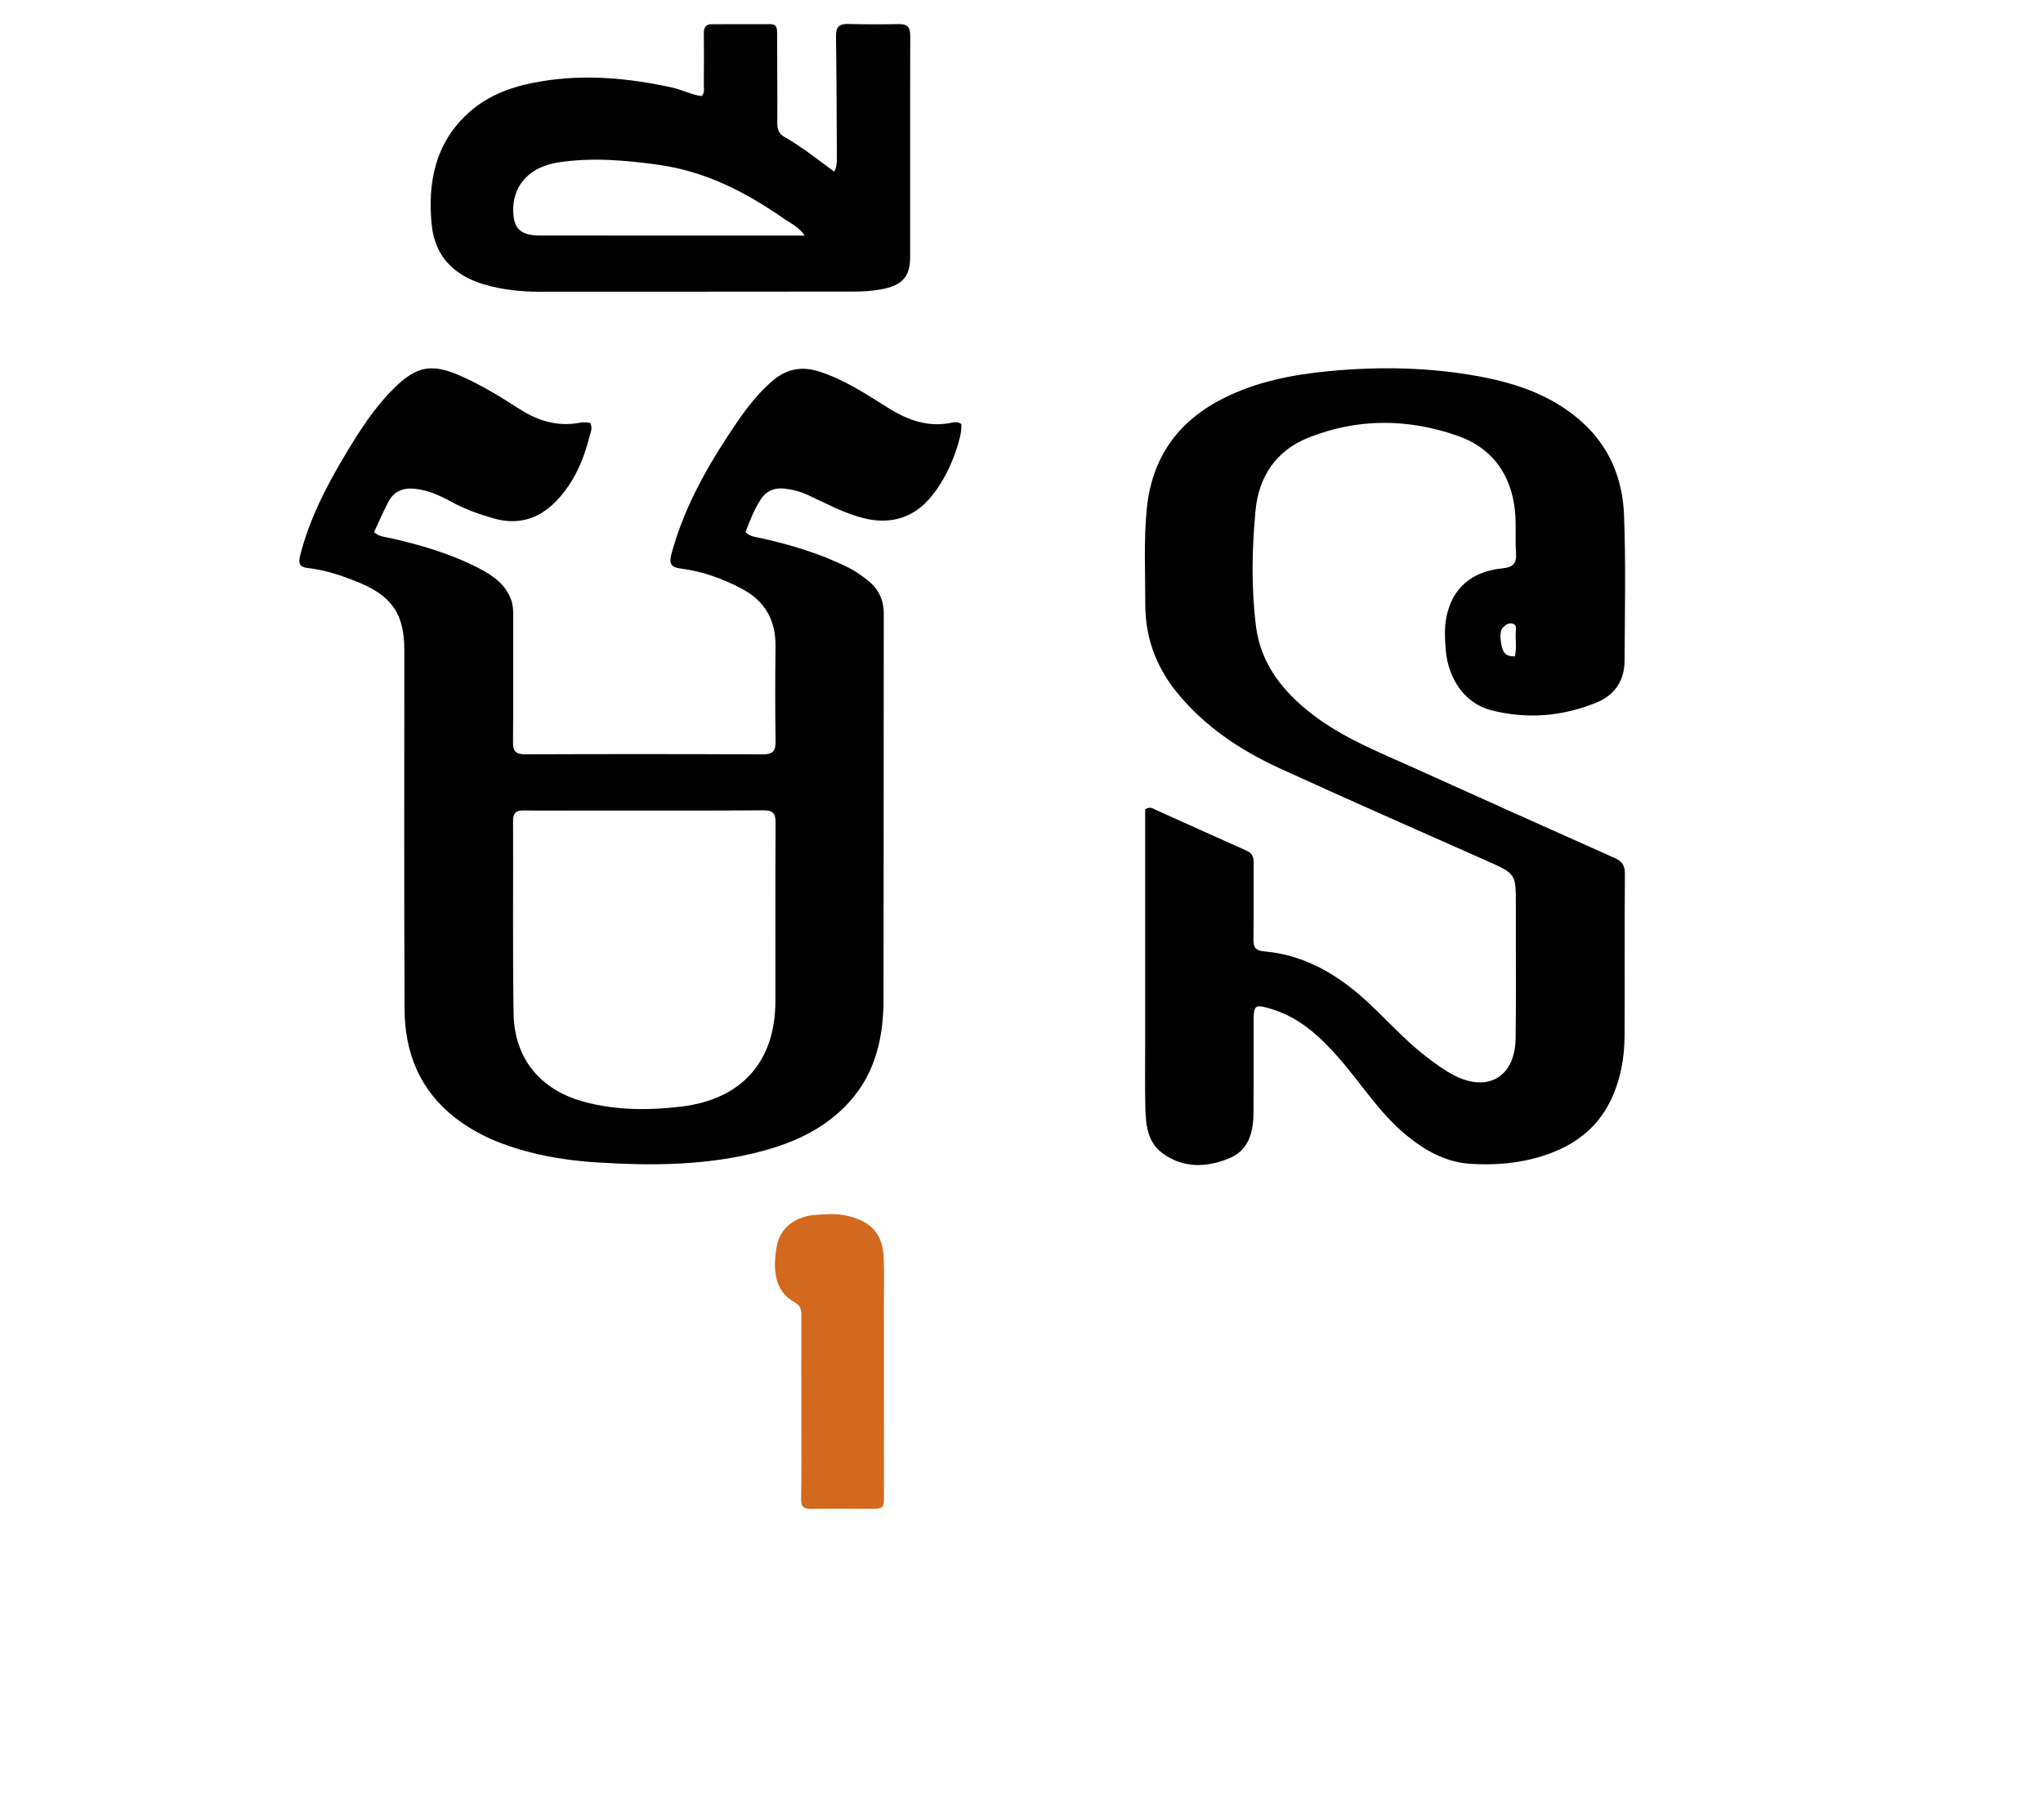 <svg version="1.1" id="Layer_1" xmlns="http://www.w3.org/2000/svg" xmlns:xlink="http://www.w3.org/1999/xlink" x="0px" y="0px"
	 width="100%" viewBox="0 0 1024 912" enable-background="new 0 0 1024 912" xml:space="preserve">
<path fill="#000000" opacity="1" stroke="none" 
	d="
M265.621,577.501 
	C251.87,573.993 239.326,568.862 228.315,560.354 
	C210.444,546.548 202.885,527.695 202.78,505.836 
	C202.49,445.849 202.668,385.86 202.659,325.873 
	C202.657,307.827 196.537,298.784 179.685,291.867 
	C171.496,288.506 163.145,285.697 154.299,284.697 
	C150.419,284.258 149.385,282.642 150.384,278.664 
	C154.985,260.344 163.514,243.808 173.121,227.775 
	C180.143,216.056 187.489,204.508 197.268,194.8 
	C208.909,183.244 216.478,181.956 231.464,188.656 
	C241.689,193.228 251.197,199.091 260.582,205.118 
	C269.952,211.136 279.852,213.968 290.95,211.82 
	C291.92,211.633 292.945,211.669 293.941,211.697 
	C294.582,211.715 295.218,211.908 295.877,212.027 
	C297.198,214.666 295.909,217.044 295.319,219.352 
	C292.269,231.289 287.377,242.3 278.641,251.287 
	C269.837,260.342 259.381,263.268 247.201,259.764 
	C239.987,257.689 232.961,255.176 226.338,251.545 
	C220.487,248.336 214.441,245.594 207.628,244.935 
	C202.003,244.39 197.345,246.375 194.738,251.355 
	C192.127,256.34 189.907,261.529 187.476,266.715 
	C190.011,269.013 192.934,269.09 195.613,269.689 
	C210.939,273.115 225.94,277.547 239.947,284.763 
	C246.963,288.379 253.466,292.812 256.267,300.821 
	C257.156,303.362 257.236,306.028 257.233,308.712 
	C257.205,329.707 257.338,350.704 257.133,371.698 
	C257.088,376.383 258.365,378.086 263.283,378.066 
	C302.941,377.907 342.6,377.912 382.258,378.091 
	C387.38,378.114 388.824,376.373 388.744,371.42 
	C388.489,355.594 388.526,339.76 388.709,323.932 
	C388.86,310.825 383.411,301.229 371.82,295.079 
	C362.17,289.96 352.019,286.311 341.167,284.945 
	C336.333,284.337 335.22,282.503 336.524,277.69 
	C342.347,256.184 352.698,236.907 364.839,218.46 
	C371.435,208.438 378.13,198.532 387.457,190.671 
	C394.517,184.721 402.071,183.467 410.753,186.256 
	C423.302,190.288 434.119,197.538 445.116,204.41 
	C455.071,210.63 465.387,214.374 477.29,211.799 
	C478.706,211.492 480.282,211.371 481.846,212.572 
	C482.033,216.783 480.814,220.853 479.466,224.947 
	C476.682,233.407 472.809,241.283 467.278,248.28 
	C458.409,259.5 446.463,263.195 432.622,259.638 
	C422.83,257.121 414.064,252.327 405.019,248.131 
	C401.187,246.353 397.217,245.326 393.038,244.877 
	C388.108,244.348 384.146,246.068 381.435,250.115 
	C377.999,255.245 375.876,261.021 373.649,266.702 
	C375.908,269.011 378.671,269.097 381.198,269.661 
	C396.521,273.082 411.483,277.548 425.571,284.629 
	C428.868,286.286 431.807,288.458 434.717,290.695 
	C440.255,294.952 442.969,300.562 442.965,307.525 
	C442.932,371.845 442.919,436.165 442.857,500.485 
	C442.839,519.636 439.007,537.591 425.68,552.329 
	C413.722,565.553 398.203,572.677 381.392,577.091 
	C354.334,584.195 326.749,584.375 299.04,582.583 
	C287.869,581.86 276.857,580.395 265.621,577.501 
M291.5,406.233 
	C281.836,406.238 272.17,406.358 262.509,406.189 
	C258.677,406.122 257.15,407.444 257.164,411.377 
	C257.282,443.534 256.934,475.697 257.412,507.848 
	C257.751,530.603 270.882,546.351 292.828,552.244 
	C308.842,556.545 325.028,556.565 341.35,554.637 
	C371.642,551.059 388.63,532.164 388.657,501.777 
	C388.683,471.952 388.549,442.126 388.742,412.302 
	C388.774,407.427 387.226,406.106 382.475,406.136 
	C352.484,406.325 322.492,406.233 291.5,406.233 
z"/>
<path fill="#000000" opacity="1" stroke="none" 
	d="
M573.981,523 
	C573.981,483.386 573.981,444.273 573.981,405.636 
	C576.549,404.013 577.963,405.301 579.399,405.944 
	C594.446,412.689 609.445,419.545 624.53,426.204 
	C627.431,427.485 628.406,429.268 628.378,432.336 
	C628.258,445.166 628.452,458.001 628.267,470.83 
	C628.206,475.004 629.426,476.455 633.862,476.851 
	C652.103,478.481 667.529,486.728 681.243,498.451 
	C693.021,508.518 702.942,520.598 715.362,529.985 
	C719.621,533.204 723.881,536.39 728.629,538.868 
	C745.637,547.744 759.33,539.825 759.651,520.656 
	C759.927,504.162 759.758,487.661 759.781,471.163 
	C759.79,465.331 759.785,459.498 759.787,453.665 
	C759.791,437.841 759.755,437.922 745.229,431.468 
	C710.524,416.049 675.738,400.803 641.219,384.977 
	C621.53,375.949 603.669,364.021 589.826,346.964 
	C579.4,334.118 573.998,319.335 574.036,302.716 
	C574.072,286.728 573.215,270.699 574.823,254.766 
	C577.341,229.808 590.011,211.579 612.343,200.073 
	C629.225,191.375 647.47,187.792 666.117,186.019 
	C691.43,183.611 716.712,184.051 741.77,188.721 
	C759.972,192.113 777.184,198.009 791.593,210.319 
	C806.333,222.913 813.304,239.504 814.009,258.233 
	C814.925,282.53 814.389,306.886 814.276,331.215 
	C814.23,341.009 809.341,348.347 800.453,352.012 
	C783.206,359.124 765.218,360.606 747.123,355.879 
	C734.345,352.542 725.859,340.372 724.649,325.842 
	C724.178,320.186 723.889,314.562 725.035,308.997 
	C727.939,294.887 737.516,286.377 753.092,284.846 
	C758.535,284.31 760.22,282.282 759.865,277.068 
	C759.313,268.944 760.248,260.772 758.9,252.639 
	C756.109,235.796 746.528,224.052 730.835,218.514 
	C705.863,209.702 680.386,209.493 655.63,219.432 
	C639.606,225.865 630.891,238.855 629.291,255.984 
	C627.492,275.233 627.123,294.618 629.516,313.802 
	C631.876,332.725 643.028,346.669 657.795,358.041 
	C673.168,369.881 691.056,376.909 708.499,384.782 
	C742.051,399.926 775.629,415.015 809.252,429.999 
	C812.906,431.628 814.463,433.621 814.431,437.84 
	C814.227,464.835 814.4,491.833 814.286,518.829 
	C814.237,530.432 812.194,541.693 806.978,552.189 
	C800.02,566.19 788.257,574.472 773.809,579.173 
	C761.799,583.08 749.33,584.13 736.774,583.276 
	C724.485,582.441 714.317,576.644 704.952,569.001 
	C691.347,557.896 682.245,542.907 670.799,529.946 
	C661.673,519.611 651.734,510.357 638.201,506.012 
	C638.043,505.961 637.889,505.894 637.73,505.846 
	C628.792,503.137 628.347,503.447 628.341,512.483 
	C628.331,527.315 628.38,542.146 628.309,556.978 
	C628.261,566.949 626.33,576.38 615.965,580.603 
	C604.655,585.212 593.024,585.581 582.679,578 
	C575.08,572.432 574.268,563.592 574.07,554.992 
	C573.829,544.5 573.992,533.998 573.981,523 
M752.04,319.553 
	C752.787,327.108 754.176,328.961 759.304,329.003 
	C760.236,324.95 759.556,320.805 759.724,316.706 
	C759.788,315.173 760.347,313.095 758.106,312.546 
	C756.169,312.072 754.588,313.166 753.29,314.539 
	C752.189,315.704 752.085,317.217 752.04,319.553 
z"/>
<path fill="#000000" opacity="1" stroke="none" 
	d="
M275.006,146.189 
	C263.639,146.456 252.891,145.615 242.423,142.481 
	C227.606,138.046 217.991,128.441 216.412,112.913 
	C214.26,91.744 217.985,71.928 234.644,56.723 
	C245.091,47.187 258,42.93 271.699,40.7 
	C293.723,37.114 315.471,39.158 337.082,43.927 
	C342.075,45.029 346.676,47.608 351.747,48.138 
	C353.32,46.35 352.756,44.433 352.771,42.682 
	C352.842,34.018 352.866,25.353 352.782,16.69 
	C352.755,13.879 353.676,12.151 356.68,12.143 
	C366.509,12.117 376.338,12.13 386.167,12.122 
	C389.176,12.12 389.498,13.948 389.496,16.449 
	C389.484,31.432 389.701,46.416 389.593,61.398 
	C389.569,64.723 390.219,66.966 393.309,68.717 
	C401.995,73.64 409.803,79.892 418.133,86.068 
	C419.305,83.818 419.481,81.745 419.469,79.637 
	C419.347,59.148 419.305,38.659 419.025,18.172 
	C418.963,13.681 420.487,11.881 425.055,12.008 
	C433.547,12.246 442.05,12.231 450.545,12.078 
	C454.861,12 456.259,13.698 456.244,18.012 
	C456.12,55 456.217,91.989 456.182,128.977 
	C456.172,138.751 452.071,143.249 441.369,145.064 
	C437.124,145.784 432.765,146.13 428.457,146.136 
	C377.473,146.21 326.489,146.187 275.006,146.189 
M323.5,118.07 
	C349.833,118.07 376.166,118.07 403.345,118.07 
	C400.259,113.539 396.414,112.037 393.202,109.793 
	C374.052,96.41 353.687,85.885 330.121,82.601 
	C313.422,80.274 296.731,78.847 279.961,81.371 
	C265.975,83.476 257.525,92.217 257.246,104.387 
	C257.018,114.324 260.558,118.013 270.553,118.041 
	C287.869,118.089 305.184,118.064 323.5,118.07 
z"/>
<path fill="chocolate" opacity="1" stroke="none" 
	d="
M401.668,713 
	C401.65,694.679 401.586,676.857 401.657,659.036 
	C401.669,656.092 400.946,654.125 398.154,652.601 
	C388.563,647.368 387.127,636.962 389.305,624.686 
	C390.959,615.358 398.685,609.486 409.223,608.851 
	C414.497,608.533 419.848,608.126 425.127,609.438 
	C437.235,612.447 442.579,618.786 442.982,631.312 
	C443.206,638.3 443.016,645.3 443.02,652.296 
	C443.034,684.607 443.055,716.919 443.064,749.23 
	C443.066,756.006 442.866,756.203 436.038,756.21 
	C426.212,756.221 416.383,756.088 406.559,756.258 
	C402.624,756.326 401.436,754.922 401.521,750.973 
	C401.788,738.487 401.65,725.992 401.668,713 
z"/>
</svg>